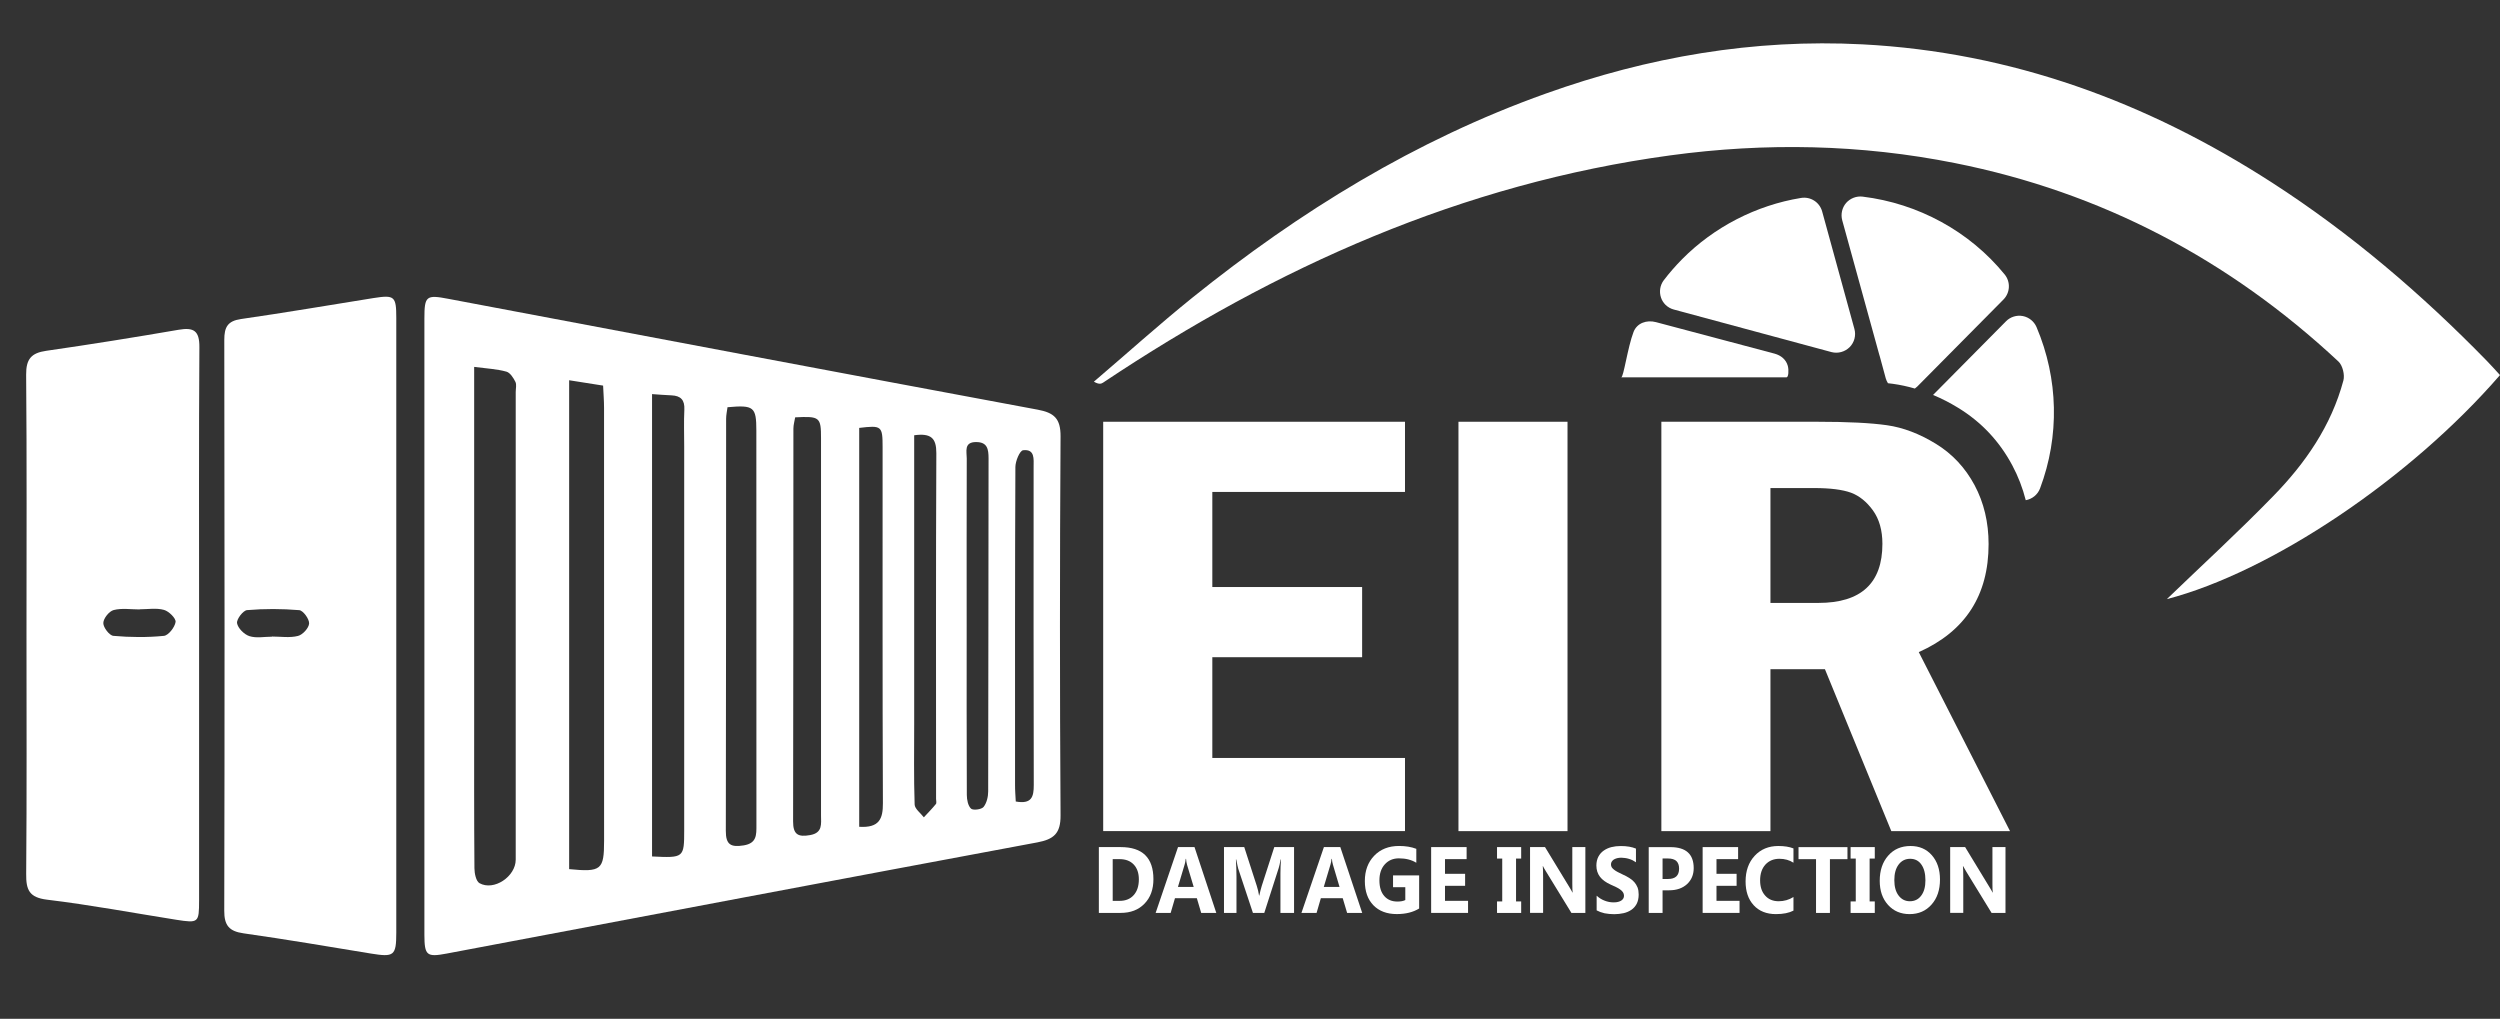 <?xml version="1.0" encoding="utf-8"?>
<!-- Generator: Adobe Illustrator 16.0.0, SVG Export Plug-In . SVG Version: 6.00 Build 0)  -->
<!DOCTYPE svg PUBLIC "-//W3C//DTD SVG 1.1//EN" "http://www.w3.org/Graphics/SVG/1.1/DTD/svg11.dtd">
<svg version="1.1" id="Capa_1" xmlns="http://www.w3.org/2000/svg" xmlns:xlink="http://www.w3.org/1999/xlink" x="0px" y="0px"
	 width="66.253px" height="27px" viewBox="0 0 66.253 27" enable-background="new 0 0 66.253 27" xml:space="preserve">
<rect x="0" y="0" width="66.253" height="27" fill="#333333" stroke="none"/>
<g>
	<g>
		<path fill-rule="evenodd" clip-rule="evenodd" fill="#FFFFFF" d="M11.247,16.541c0-2.699-0.001-5.397,0-8.097
			c0-0.604,0.048-0.637,0.638-0.524c5.203,0.982,10.405,1.967,15.611,2.936c0.437,0.081,0.614,0.232,0.61,0.713
			c-0.021,3.346-0.021,6.693,0,10.039c0.004,0.483-0.182,0.634-0.614,0.716c-5.222,0.974-10.439,1.962-15.657,2.947
			c-0.525,0.099-0.586,0.052-0.588-0.494C11.246,22.031,11.247,19.286,11.247,16.541z M12.566,9.723c0,0.258,0,0.44,0,0.621
			c0,2.851,0,5.702,0,8.552c0,1.372-0.004,2.744,0.007,4.114c0.001,0.136,0.042,0.343,0.134,0.395
			c0.382,0.214,0.96-0.177,0.96-0.623c0-4.13,0-8.26,0-12.39c0-0.092,0.028-0.199-0.008-0.272c-0.054-0.107-0.14-0.244-0.239-0.271
			C13.174,9.78,12.911,9.768,12.566,9.723z M15.083,10.077c0,4.372,0,8.665,0,12.956c0.85,0.083,0.926,0.02,0.926-0.748
			c0-3.823,0-7.647-0.001-11.472c0-0.194-0.016-0.391-0.025-0.594C15.668,10.169,15.396,10.127,15.083,10.077z M17.28,22.697
			c0.845,0.042,0.852,0.035,0.852-0.702c0-3.39,0-6.78,0-10.168c0-0.324-0.012-0.648,0.004-0.971
			c0.013-0.257-0.096-0.369-0.343-0.379c-0.162-0.005-0.325-0.021-0.513-0.033C17.28,14.547,17.28,18.606,17.28,22.697z
			 M19.28,10.792c-0.013,0.1-0.037,0.204-0.037,0.308c-0.003,3.639,0.001,7.278-0.008,10.917c-0.002,0.373,0.135,0.44,0.473,0.387
			c0.35-0.057,0.338-0.28,0.338-0.54c-0.002-3.484-0.001-6.969-0.002-10.454C20.044,10.783,19.979,10.729,19.28,10.792z
			 M21.073,11.06c-0.016,0.097-0.047,0.199-0.047,0.301c-0.002,3.47,0,6.938-0.008,10.408c-0.001,0.351,0.136,0.418,0.45,0.362
			c0.341-0.06,0.29-0.3,0.29-0.526c0.002-3.33,0.002-6.66,0-9.991C21.759,11.054,21.723,11.027,21.073,11.06z M22.77,21.911
			c0.533,0.033,0.63-0.211,0.628-0.624c-0.013-3.144-0.007-6.288-0.008-9.432c0-0.568-0.022-0.586-0.62-0.515
			C22.77,14.857,22.77,18.375,22.77,21.911z M24.227,11.535c0,0.194,0,0.361,0,0.528c0,2.377,0,4.752,0,7.128
			c0,0.711-0.012,1.421,0.012,2.13c0.004,0.115,0.159,0.227,0.244,0.339c0.107-0.116,0.22-0.229,0.319-0.352
			c0.023-0.026,0.005-0.089,0.005-0.136c0-3.055-0.007-6.11,0.007-9.165C24.815,11.613,24.676,11.474,24.227,11.535z M25.618,16.586
			c0,1.493-0.003,2.988,0.004,4.482c0.001,0.126,0.031,0.288,0.112,0.362c0.057,0.051,0.275,0.022,0.331-0.044
			c0.084-0.104,0.123-0.271,0.123-0.411c0.008-2.943,0.004-5.885,0.01-8.827c0-0.247-0.032-0.432-0.328-0.433
			c-0.331-0.002-0.25,0.252-0.25,0.433C25.615,13.628,25.618,15.106,25.618,16.586z M26.919,21.241
			c0.422,0.075,0.478-0.123,0.477-0.438c-0.008-2.809-0.004-5.615-0.004-8.423c0-0.215,0.039-0.484-0.279-0.448
			c-0.088,0.011-0.204,0.289-0.204,0.445c-0.013,2.808-0.009,5.615-0.009,8.422C26.899,20.948,26.912,21.097,26.919,21.241z"/>
		<path fill-rule="evenodd" clip-rule="evenodd" fill="#FFFFFF" d="M10.502,16.574c0,2.714,0,5.427,0,8.142
			c-0.001,0.614-0.058,0.654-0.674,0.554c-1.124-0.185-2.248-0.376-3.376-0.536c-0.381-0.054-0.511-0.211-0.509-0.6
			c0.012-5.042,0.009-10.085,0.001-15.127c0-0.334,0.085-0.5,0.441-0.552C7.56,8.286,8.729,8.086,9.898,7.899
			c0.56-0.088,0.604-0.048,0.604,0.531C10.502,11.146,10.502,13.86,10.502,16.574z M7.207,16.873c0-0.002,0-0.002,0-0.004
			c0.23,0,0.473,0.04,0.69-0.016c0.126-0.031,0.288-0.211,0.295-0.33c0.006-0.118-0.158-0.343-0.261-0.353
			c-0.459-0.038-0.925-0.04-1.383-0.001c-0.105,0.008-0.282,0.241-0.266,0.345c0.022,0.133,0.188,0.299,0.326,0.344
			C6.791,16.918,7.007,16.873,7.207,16.873z"/>
		<path fill-rule="evenodd" clip-rule="evenodd" fill="#FFFFFF" d="M5.276,16.555c0,2.437,0.002,4.873,0,7.31
			c-0.001,0.589-0.014,0.602-0.604,0.51c-1.139-0.18-2.275-0.394-3.422-0.532c-0.48-0.058-0.56-0.262-0.556-0.685
			c0.018-2.129,0.008-4.257,0.008-6.384c0-2.281,0.011-4.564-0.009-6.846C0.69,9.513,0.831,9.354,1.224,9.297
			C2.397,9.128,3.567,8.94,4.736,8.739C5.135,8.671,5.287,8.765,5.284,9.2C5.268,11.652,5.276,14.104,5.276,16.555z M3.702,16.147
			c0,0.002,0,0.003,0,0.004c-0.231,0-0.473-0.04-0.69,0.016c-0.12,0.031-0.273,0.223-0.274,0.344
			c-0.002,0.118,0.162,0.331,0.267,0.34c0.443,0.039,0.896,0.044,1.339,0c0.121-0.013,0.289-0.229,0.309-0.368
			c0.013-0.096-0.177-0.284-0.307-0.32C4.144,16.107,3.918,16.147,3.702,16.147z"/>
	</g>
	<path fill="#FFFFFF" d="M29.236,11.177h7.998v1.86h-5.106v2.52h3.97v1.86h-3.97v2.67h5.106v1.938h-7.998V11.177z"/>
	<path fill="#FFFFFF" d="M38.651,11.177h2.89v10.849h-2.89V11.177z"/>
	<g>
		<path fill="#FFFFFF" d="M50.746,10.297c0.022-0.017,0.044-0.033,0.064-0.053l2.284-2.306c0.179-0.181,0.192-0.467,0.033-0.663
			c-0.932-1.145-2.296-1.885-3.765-2.064c-0.165-0.02-0.328,0.044-0.438,0.168c-0.107,0.126-0.146,0.297-0.103,0.458l0.979,3.552
			c0.005,0.019,0.011,0.036,0.017,0.056l0.158,0.582c0.014,0.046,0.032,0.089,0.058,0.129c0.045,0.005,0.09,0.01,0.133,0.016
			C50.36,10.199,50.553,10.241,50.746,10.297z"/>
		<path fill="#FFFFFF" d="M53.328,12.332c0.156,0.292,0.275,0.601,0.357,0.924c0.168-0.03,0.315-0.144,0.379-0.313
			c0.521-1.387,0.487-2.905-0.092-4.271c-0.065-0.153-0.201-0.264-0.364-0.296c-0.163-0.031-0.331,0.021-0.447,0.139l-1.933,1.952
			c0.224,0.093,0.446,0.206,0.666,0.341C52.504,11.181,52.985,11.689,53.328,12.332z"/>
		<path fill="#FFFFFF" d="M44.138,8.078c0.06,0.058,0.135,0.103,0.22,0.125l4.179,1.128c0.172,0.045,0.355-0.006,0.481-0.131
			c0.125-0.125,0.174-0.31,0.126-0.483l-0.855-3.114c-0.068-0.245-0.309-0.399-0.561-0.357c-1.189,0.194-2.307,0.772-3.15,1.623
			c-0.173,0.175-0.336,0.362-0.484,0.555c-0.101,0.132-0.128,0.304-0.076,0.461C44.041,7.958,44.085,8.024,44.138,8.078z"/>
		<path fill="#FFFFFF" d="M47.379,9.696c-0.046-0.168-0.18-0.277-0.35-0.324l-3.144-0.835c-0.245-0.065-0.502,0.022-0.594,0.26
			c-0.156,0.406-0.264,1.202-0.326,1.202h4.38C47.397,9.999,47.41,9.815,47.379,9.696z"/>
	</g>
	<path fill="#FFFFFF" d="M44.028,11.177h4.134c0.802,0,1.417,0.031,1.845,0.092s0.859,0.225,1.297,0.493
		c0.437,0.268,0.777,0.634,1.025,1.096c0.247,0.464,0.371,0.984,0.371,1.562c0,1.357-0.616,2.311-1.85,2.862l2.418,4.744h-3.146
		l-1.759-4.291h-1.444v4.291h-2.891V11.177z M46.919,12.934v3.044h1.271c1.13,0,1.696-0.522,1.696-1.565
		c0-0.36-0.084-0.655-0.251-0.887c-0.166-0.229-0.36-0.386-0.582-0.469c-0.223-0.081-0.548-0.123-0.979-0.123H46.919z"/>
	<g>
		<path fill="#FFFFFF" d="M29.121,24.193v-1.744h0.578c0.578,0,0.868,0.283,0.868,0.851c0,0.271-0.079,0.488-0.238,0.65
			c-0.157,0.162-0.366,0.243-0.63,0.243H29.121z M29.488,22.769v1.105h0.183c0.158,0,0.284-0.05,0.374-0.153
			c0.091-0.101,0.136-0.24,0.136-0.417c0-0.166-0.045-0.296-0.135-0.392s-0.215-0.144-0.378-0.144H29.488z"/>
		<path fill="#FFFFFF" d="M32.233,24.193h-0.4l-0.115-0.389h-0.58l-0.114,0.389h-0.398l0.593-1.744h0.437L32.233,24.193z
			 M31.634,23.504l-0.176-0.587c-0.013-0.044-0.021-0.096-0.026-0.156h-0.01c-0.004,0.051-0.013,0.103-0.028,0.151l-0.177,0.592
			H31.634z"/>
		<path fill="#FFFFFF" d="M34.295,24.193h-0.362v-1.044c0-0.112,0.005-0.237,0.014-0.373h-0.009
			c-0.02,0.107-0.036,0.185-0.052,0.231l-0.381,1.186h-0.301l-0.39-1.174c-0.01-0.031-0.026-0.112-0.052-0.243h-0.009
			c0.009,0.172,0.015,0.323,0.015,0.452v0.965h-0.331v-1.744h0.537l0.334,1.034c0.026,0.082,0.046,0.165,0.058,0.249h0.007
			c0.021-0.097,0.042-0.18,0.064-0.252l0.333-1.031h0.524V24.193z"/>
		<path fill="#FFFFFF" d="M36.1,24.193h-0.4l-0.116-0.389h-0.58l-0.113,0.389H34.49l0.595-1.744h0.435L36.1,24.193z M35.499,23.504
			l-0.174-0.587c-0.015-0.044-0.022-0.096-0.028-0.156h-0.01c-0.004,0.051-0.013,0.103-0.028,0.151l-0.177,0.592H35.499z"/>
		<path fill="#FFFFFF" d="M37.61,24.076c-0.158,0.098-0.356,0.148-0.593,0.148c-0.263,0-0.47-0.079-0.62-0.233
			c-0.151-0.155-0.227-0.37-0.227-0.643c0-0.273,0.082-0.497,0.247-0.669c0.165-0.173,0.385-0.26,0.66-0.26
			c0.173,0,0.325,0.025,0.457,0.076v0.369c-0.127-0.078-0.28-0.117-0.462-0.117c-0.153,0-0.277,0.053-0.373,0.159
			c-0.095,0.105-0.143,0.246-0.143,0.424c0,0.179,0.042,0.317,0.129,0.416c0.085,0.098,0.201,0.146,0.348,0.146
			c0.088,0,0.157-0.013,0.209-0.04v-0.34h-0.325v-0.314h0.692V24.076z"/>
		<path fill="#FFFFFF" d="M38.906,24.193h-0.979v-1.744h0.94v0.319h-0.573v0.389h0.533v0.318h-0.533v0.398h0.611V24.193z"/>
		<path fill="#FFFFFF" d="M40.313,22.449v0.304h-0.136v1.136h0.136v0.305h-0.64v-0.305h0.138v-1.136h-0.138v-0.304H40.313z"/>
		<path fill="#FFFFFF" d="M42.014,24.193h-0.37l-0.672-1.096c-0.039-0.064-0.067-0.112-0.082-0.145h-0.005
			c0.007,0.061,0.009,0.155,0.009,0.282v0.958h-0.346v-1.744h0.396l0.647,1.063c0.029,0.048,0.057,0.094,0.081,0.142h0.005
			c-0.006-0.041-0.009-0.12-0.009-0.24v-0.964h0.346V24.193z"/>
		<path fill="#FFFFFF" d="M42.313,24.126v-0.389c0.065,0.06,0.137,0.104,0.215,0.133c0.077,0.03,0.154,0.044,0.233,0.044
			c0.047,0,0.088-0.003,0.121-0.013c0.035-0.009,0.063-0.021,0.087-0.037c0.023-0.016,0.04-0.034,0.052-0.056
			c0.012-0.022,0.017-0.045,0.017-0.069c0-0.035-0.009-0.065-0.027-0.092c-0.018-0.027-0.042-0.052-0.074-0.074
			c-0.031-0.023-0.069-0.045-0.111-0.065c-0.043-0.021-0.091-0.043-0.14-0.064c-0.128-0.058-0.223-0.127-0.285-0.208
			c-0.063-0.083-0.095-0.182-0.095-0.298c0-0.09,0.019-0.169,0.052-0.233c0.035-0.066,0.08-0.119,0.14-0.161
			c0.058-0.042,0.126-0.073,0.204-0.094c0.077-0.019,0.159-0.029,0.245-0.029c0.085,0,0.16,0.005,0.227,0.017
			c0.065,0.011,0.125,0.028,0.181,0.051v0.362c-0.027-0.019-0.057-0.037-0.089-0.053s-0.066-0.028-0.1-0.038
			c-0.035-0.011-0.068-0.018-0.103-0.022c-0.033-0.005-0.065-0.008-0.096-0.008c-0.041,0-0.08,0.005-0.113,0.013
			c-0.033,0.01-0.063,0.021-0.087,0.036c-0.022,0.016-0.041,0.034-0.054,0.056c-0.014,0.021-0.02,0.045-0.02,0.072
			c0,0.03,0.006,0.056,0.021,0.079c0.016,0.022,0.035,0.044,0.063,0.064c0.025,0.021,0.059,0.041,0.097,0.061
			c0.037,0.021,0.08,0.042,0.128,0.063c0.065,0.028,0.124,0.061,0.176,0.093c0.053,0.032,0.097,0.07,0.134,0.111
			c0.036,0.041,0.064,0.089,0.086,0.142c0.019,0.054,0.029,0.115,0.029,0.185c0,0.099-0.019,0.18-0.052,0.246
			c-0.035,0.065-0.081,0.12-0.141,0.16c-0.06,0.041-0.128,0.071-0.207,0.089c-0.079,0.017-0.161,0.027-0.248,0.027
			c-0.09,0-0.174-0.009-0.256-0.024C42.441,24.184,42.372,24.158,42.313,24.126z"/>
		<path fill="#FFFFFF" d="M44.06,23.593v0.601h-0.367v-1.744h0.576c0.41,0,0.616,0.185,0.616,0.556c0,0.176-0.06,0.316-0.177,0.425
			c-0.119,0.108-0.275,0.163-0.474,0.163H44.06z M44.06,22.751v0.543h0.145c0.196,0,0.293-0.091,0.293-0.274
			c0-0.18-0.097-0.269-0.293-0.269H44.06z"/>
		<path fill="#FFFFFF" d="M46.101,24.193h-0.979v-1.744h0.94v0.319h-0.573v0.389h0.533v0.318h-0.533v0.398h0.611V24.193z"/>
		<path fill="#FFFFFF" d="M47.53,24.132c-0.119,0.062-0.273,0.093-0.465,0.093c-0.251,0-0.447-0.079-0.591-0.236
			c-0.144-0.158-0.214-0.367-0.214-0.629c0-0.279,0.08-0.506,0.24-0.679c0.161-0.174,0.37-0.261,0.628-0.261
			c0.158,0,0.293,0.021,0.401,0.064v0.379c-0.108-0.07-0.232-0.104-0.372-0.104c-0.153,0-0.276,0.051-0.371,0.153
			c-0.094,0.104-0.141,0.243-0.141,0.419c0,0.169,0.044,0.303,0.133,0.402c0.088,0.101,0.208,0.151,0.358,0.151
			c0.144,0,0.273-0.037,0.393-0.112V24.132z"/>
		<path fill="#FFFFFF" d="M48.96,22.769h-0.465v1.425h-0.368v-1.425h-0.464v-0.319h1.297V22.769z"/>
		<path fill="#FFFFFF" d="M49.684,22.449v0.304h-0.137v1.136h0.137v0.305h-0.641v-0.305h0.137v-1.136h-0.137v-0.304H49.684z"/>
		<path fill="#FFFFFF" d="M50.606,24.225c-0.234,0-0.424-0.081-0.571-0.244s-0.22-0.375-0.22-0.637c0-0.275,0.074-0.498,0.224-0.668
			c0.148-0.171,0.348-0.256,0.593-0.256c0.232,0,0.421,0.081,0.564,0.244s0.216,0.378,0.216,0.645c0,0.275-0.075,0.496-0.224,0.663
			C51.04,24.14,50.847,24.225,50.606,24.225z M50.623,22.759c-0.129,0-0.231,0.051-0.308,0.154s-0.113,0.24-0.113,0.411
			c0,0.172,0.037,0.309,0.113,0.409s0.175,0.151,0.299,0.151c0.125,0,0.226-0.049,0.299-0.147c0.075-0.098,0.113-0.232,0.113-0.406
			c0-0.182-0.036-0.321-0.109-0.422C50.847,22.809,50.747,22.759,50.623,22.759z"/>
		<path fill="#FFFFFF" d="M53.149,24.193h-0.37l-0.672-1.096c-0.039-0.064-0.067-0.112-0.083-0.145h-0.004
			c0.007,0.061,0.009,0.155,0.009,0.282v0.958h-0.347v-1.744h0.396l0.646,1.063c0.03,0.048,0.058,0.094,0.082,0.142h0.005
			c-0.007-0.041-0.009-0.12-0.009-0.24v-0.964h0.346V24.193z"/>
	</g>
	<path fill-rule="evenodd" clip-rule="evenodd" fill="#FFFFFF" d="M66.253,9.94c-2.388,2.756-6.07,5.219-8.83,5.938
		c0.916-0.883,1.895-1.779,2.819-2.729c0.852-0.872,1.54-1.866,1.861-3.066c0.04-0.148-0.021-0.4-0.131-0.502
		c-2.895-2.701-6.274-4.483-10.162-5.259c-2.497-0.499-5.018-0.548-7.542-0.205c-5.514,0.75-10.446,2.959-15.035,6.023
		c-0.05,0.034-0.112,0.051-0.244-0.025c0.871-0.743,1.723-1.511,2.612-2.228c2.841-2.286,5.912-4.175,9.363-5.407
		c2.717-0.972,5.511-1.454,8.391-1.305c3.952,0.205,7.543,1.528,10.853,3.662c2.089,1.348,3.967,2.952,5.699,4.729
		C66.026,9.688,66.14,9.817,66.253,9.94z"/>
</g>
</svg>
